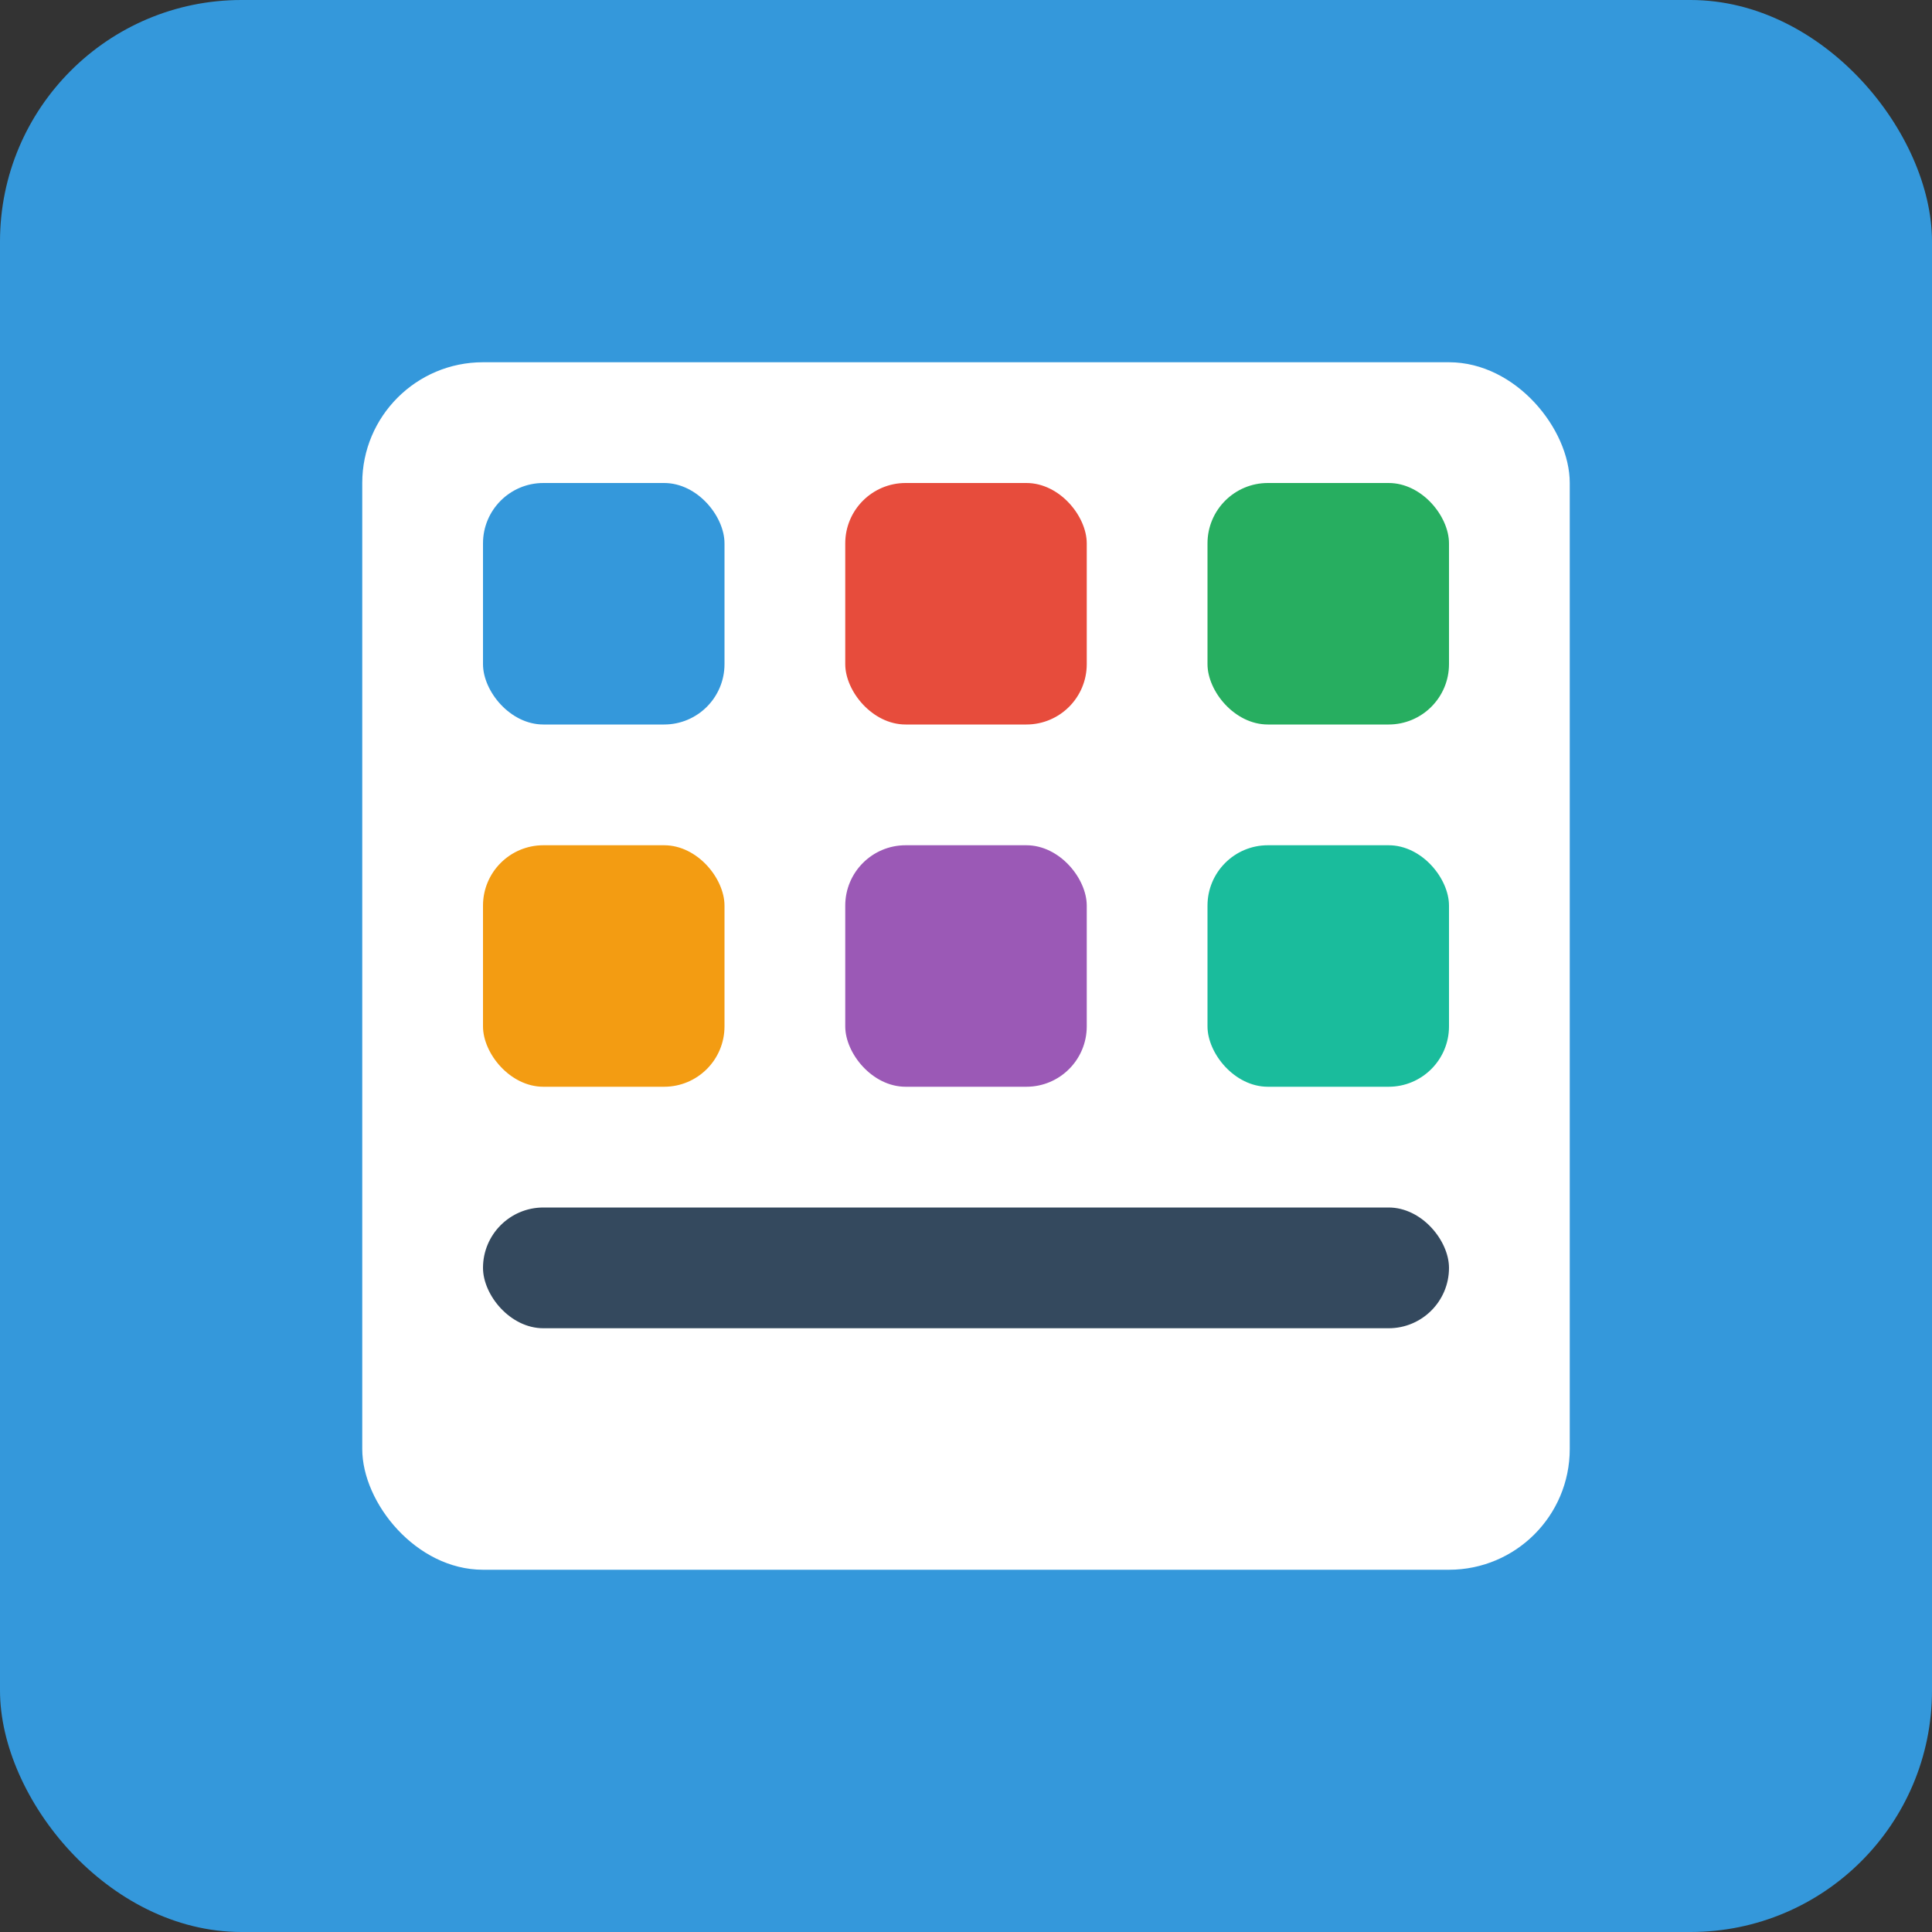 <?xml version="1.0" encoding="UTF-8"?>
<svg width="64" height="64" viewBox="0 0 64 64" xmlns="http://www.w3.org/2000/svg">
  <rect x="0" y="0" width="64" height="64" fill="#333333" stroke="none"/>
  <rect width="64" height="64" rx="8" fill="#3498db"/>
  <rect x="12" y="12" width="40" height="40" rx="4" fill="#ffffff"/>
  <rect x="16" y="16" width="8" height="8" rx="2" fill="#3498db"/>
  <rect x="28" y="16" width="8" height="8" rx="2" fill="#e74c3c"/>
  <rect x="40" y="16" width="8" height="8" rx="2" fill="#27ae60"/>
  <rect x="16" y="28" width="8" height="8" rx="2" fill="#f39c12"/>
  <rect x="28" y="28" width="8" height="8" rx="2" fill="#9b59b6"/>
  <rect x="40" y="28" width="8" height="8" rx="2" fill="#1abc9c"/>
  <rect x="16" y="40" width="32" height="4" rx="2" fill="#34495e"/>
</svg>

